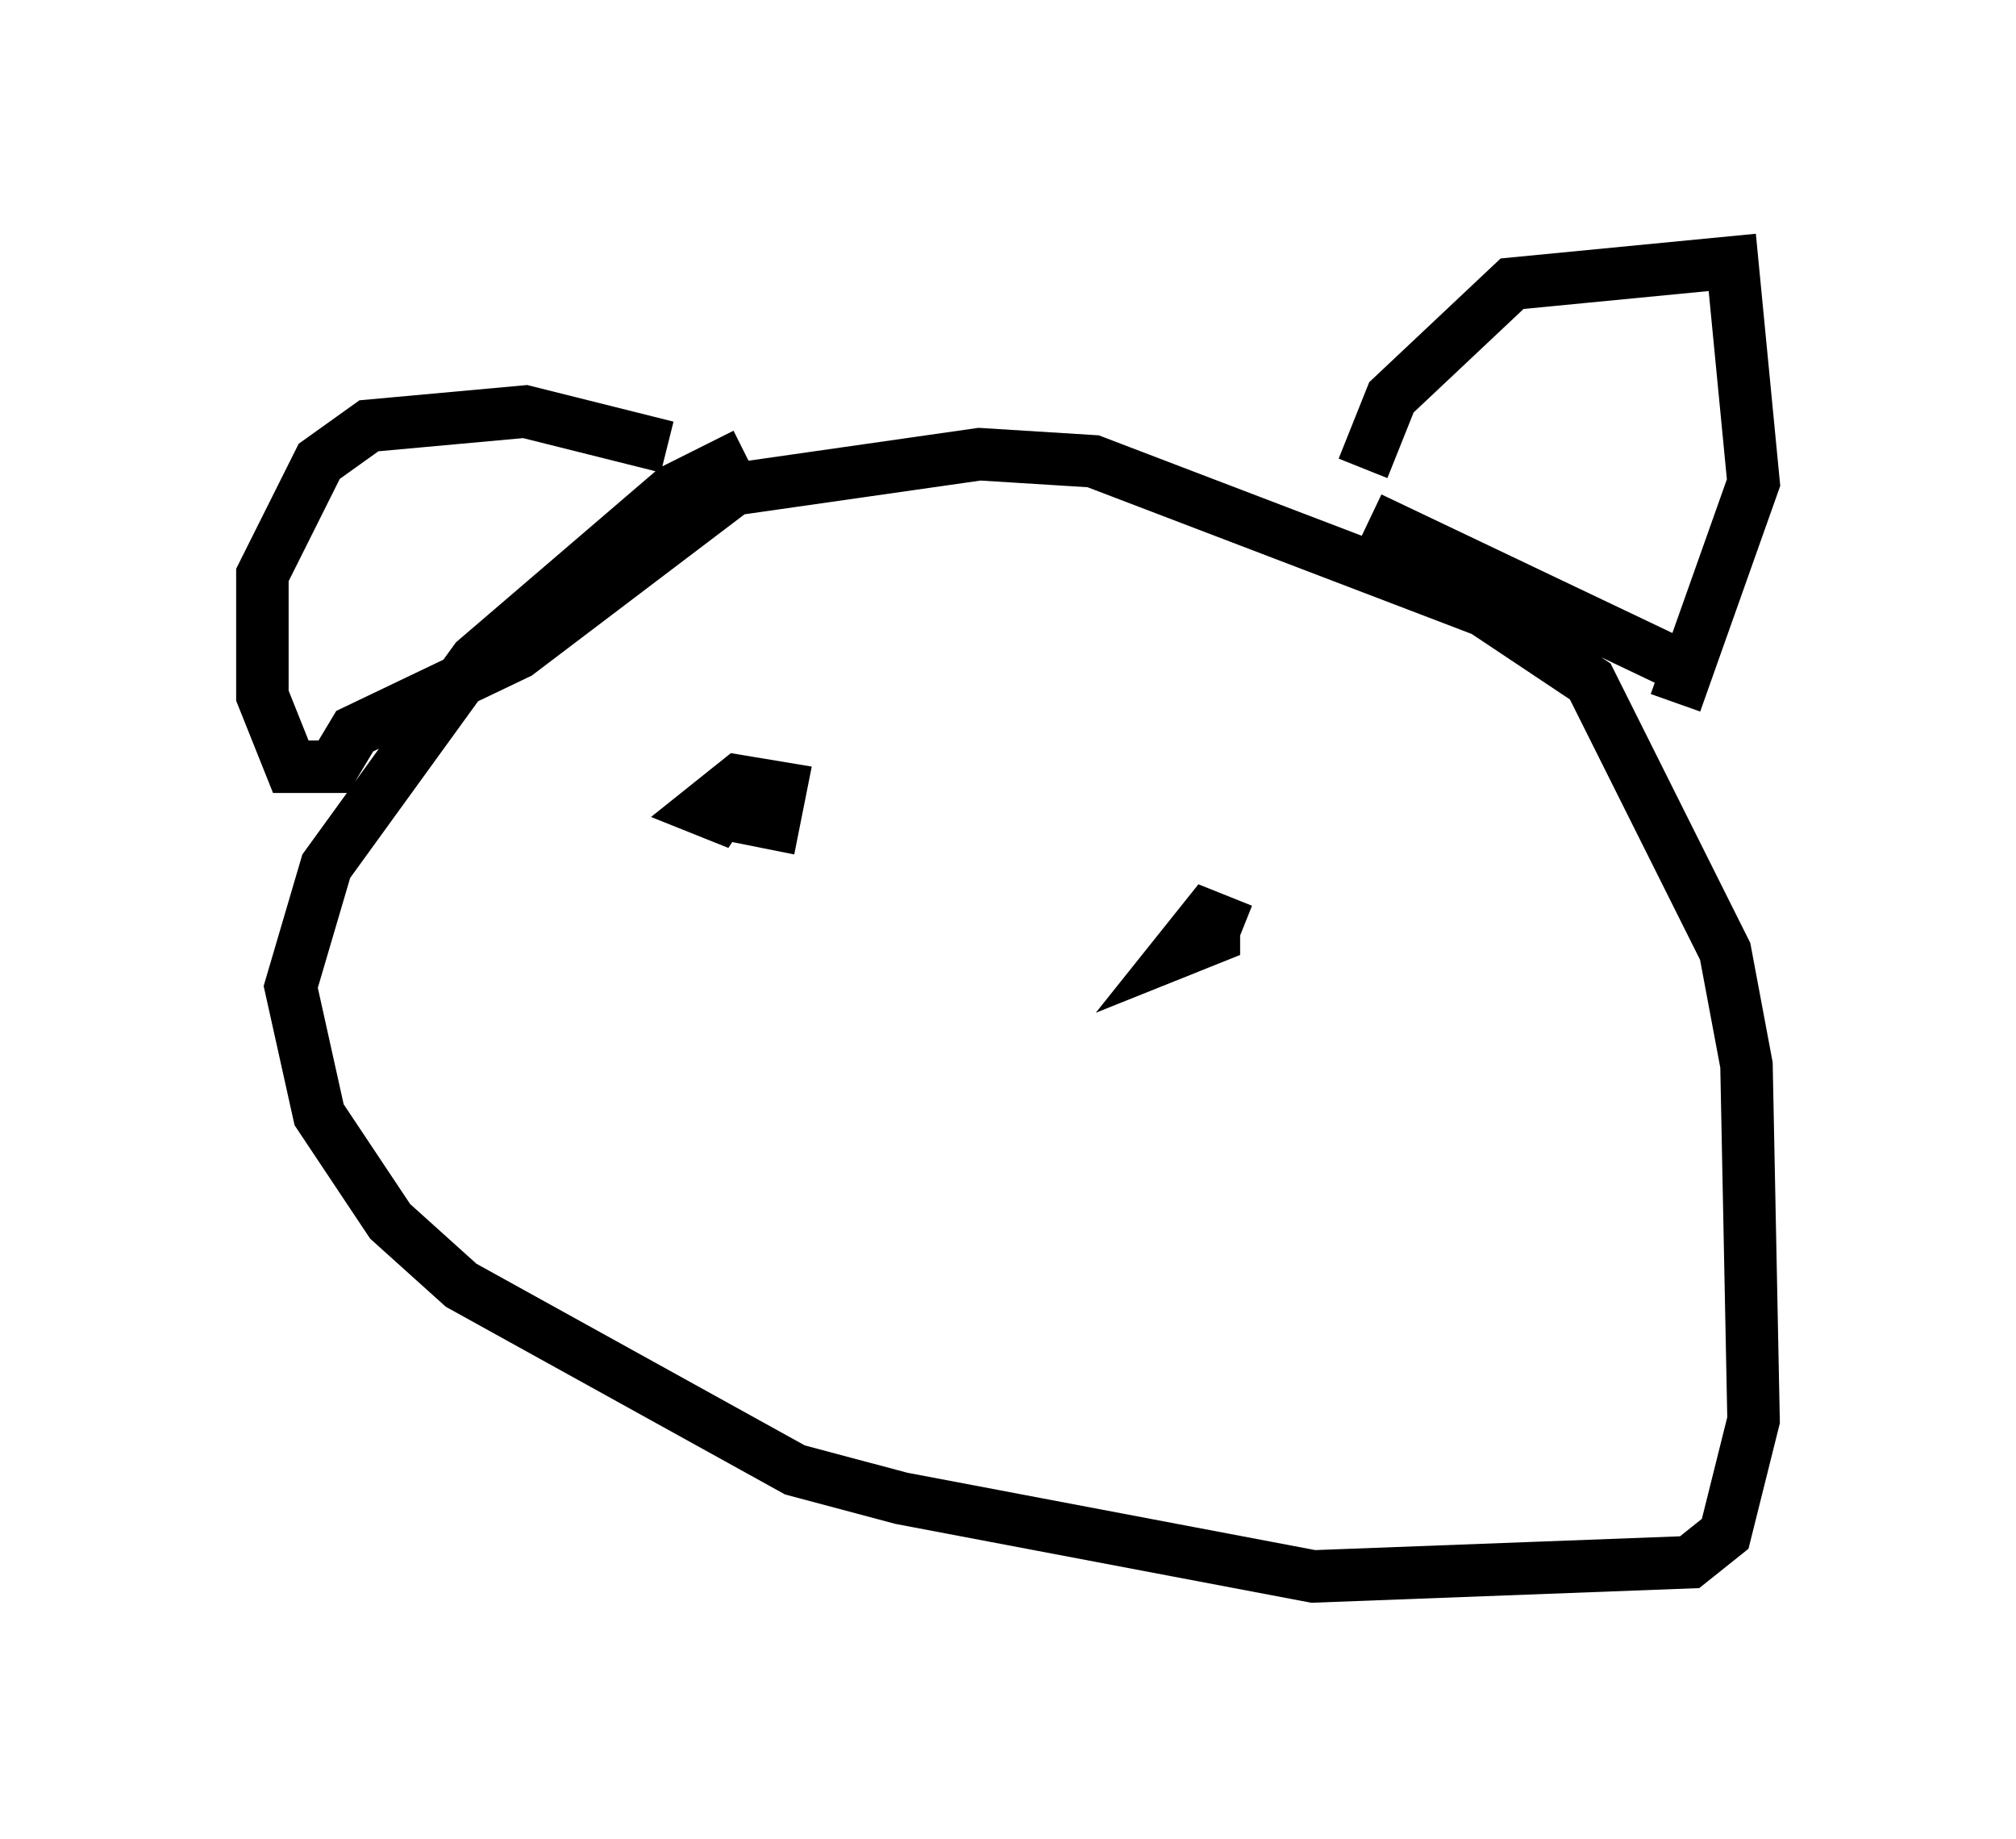 <?xml version="1.0" encoding="utf-8" ?>
<svg baseProfile="full" height="35.034" version="1.1" width="38.416" xmlns="http://www.w3.org/2000/svg" xmlns:ev="http://www.w3.org/2001/xml-events" xmlns:xlink="http://www.w3.org/1999/xlink"><defs /><rect fill="white" height="35.034" width="38.416" x="0" y="0" /><path d="M13.796, 9.33 m-1.083, -0.812 l-2.706, -0.677 -2.977, 0.271 l-0.947, 0.677 -1.083, 2.165 l0.0, 2.3 0.541, 1.353 l0.812, 0.0 0.406, -0.677 l3.112, -1.488 4.465, -3.383 m11.773, 0.812 l5.683, 2.706 m-5.819, -3.654 l0.541, -1.353 2.3, -2.165 l4.195, -0.406 0.406, 4.195 l-1.488, 4.195 m-17.726, -4.736 l-1.353, 0.677 -3.789, 3.248 l-2.842, 3.924 -0.677, 2.3 l0.541, 2.436 1.353, 2.03 l1.353, 1.218 6.36, 3.518 l2.03, 0.541 7.848, 1.488 l7.172, -0.271 0.677, -0.541 l0.541, -2.165 -0.135, -6.766 l-0.406, -2.165 -2.571, -5.142 l-2.03, -1.353 -7.442, -2.842 l-2.165, -0.135 -5.683, 0.812 m0.406, 5.954 l1.353, 0.271 0.135, -0.677 l-0.812, -0.135 -0.677, 0.541 l0.677, 0.271 -0.406, -0.406 m10.013, 2.436 l-0.677, -0.271 -0.541, 0.677 l0.677, -0.271 0.0, -0.677 " fill="none" stroke="black" stroke-width="1" /></svg>